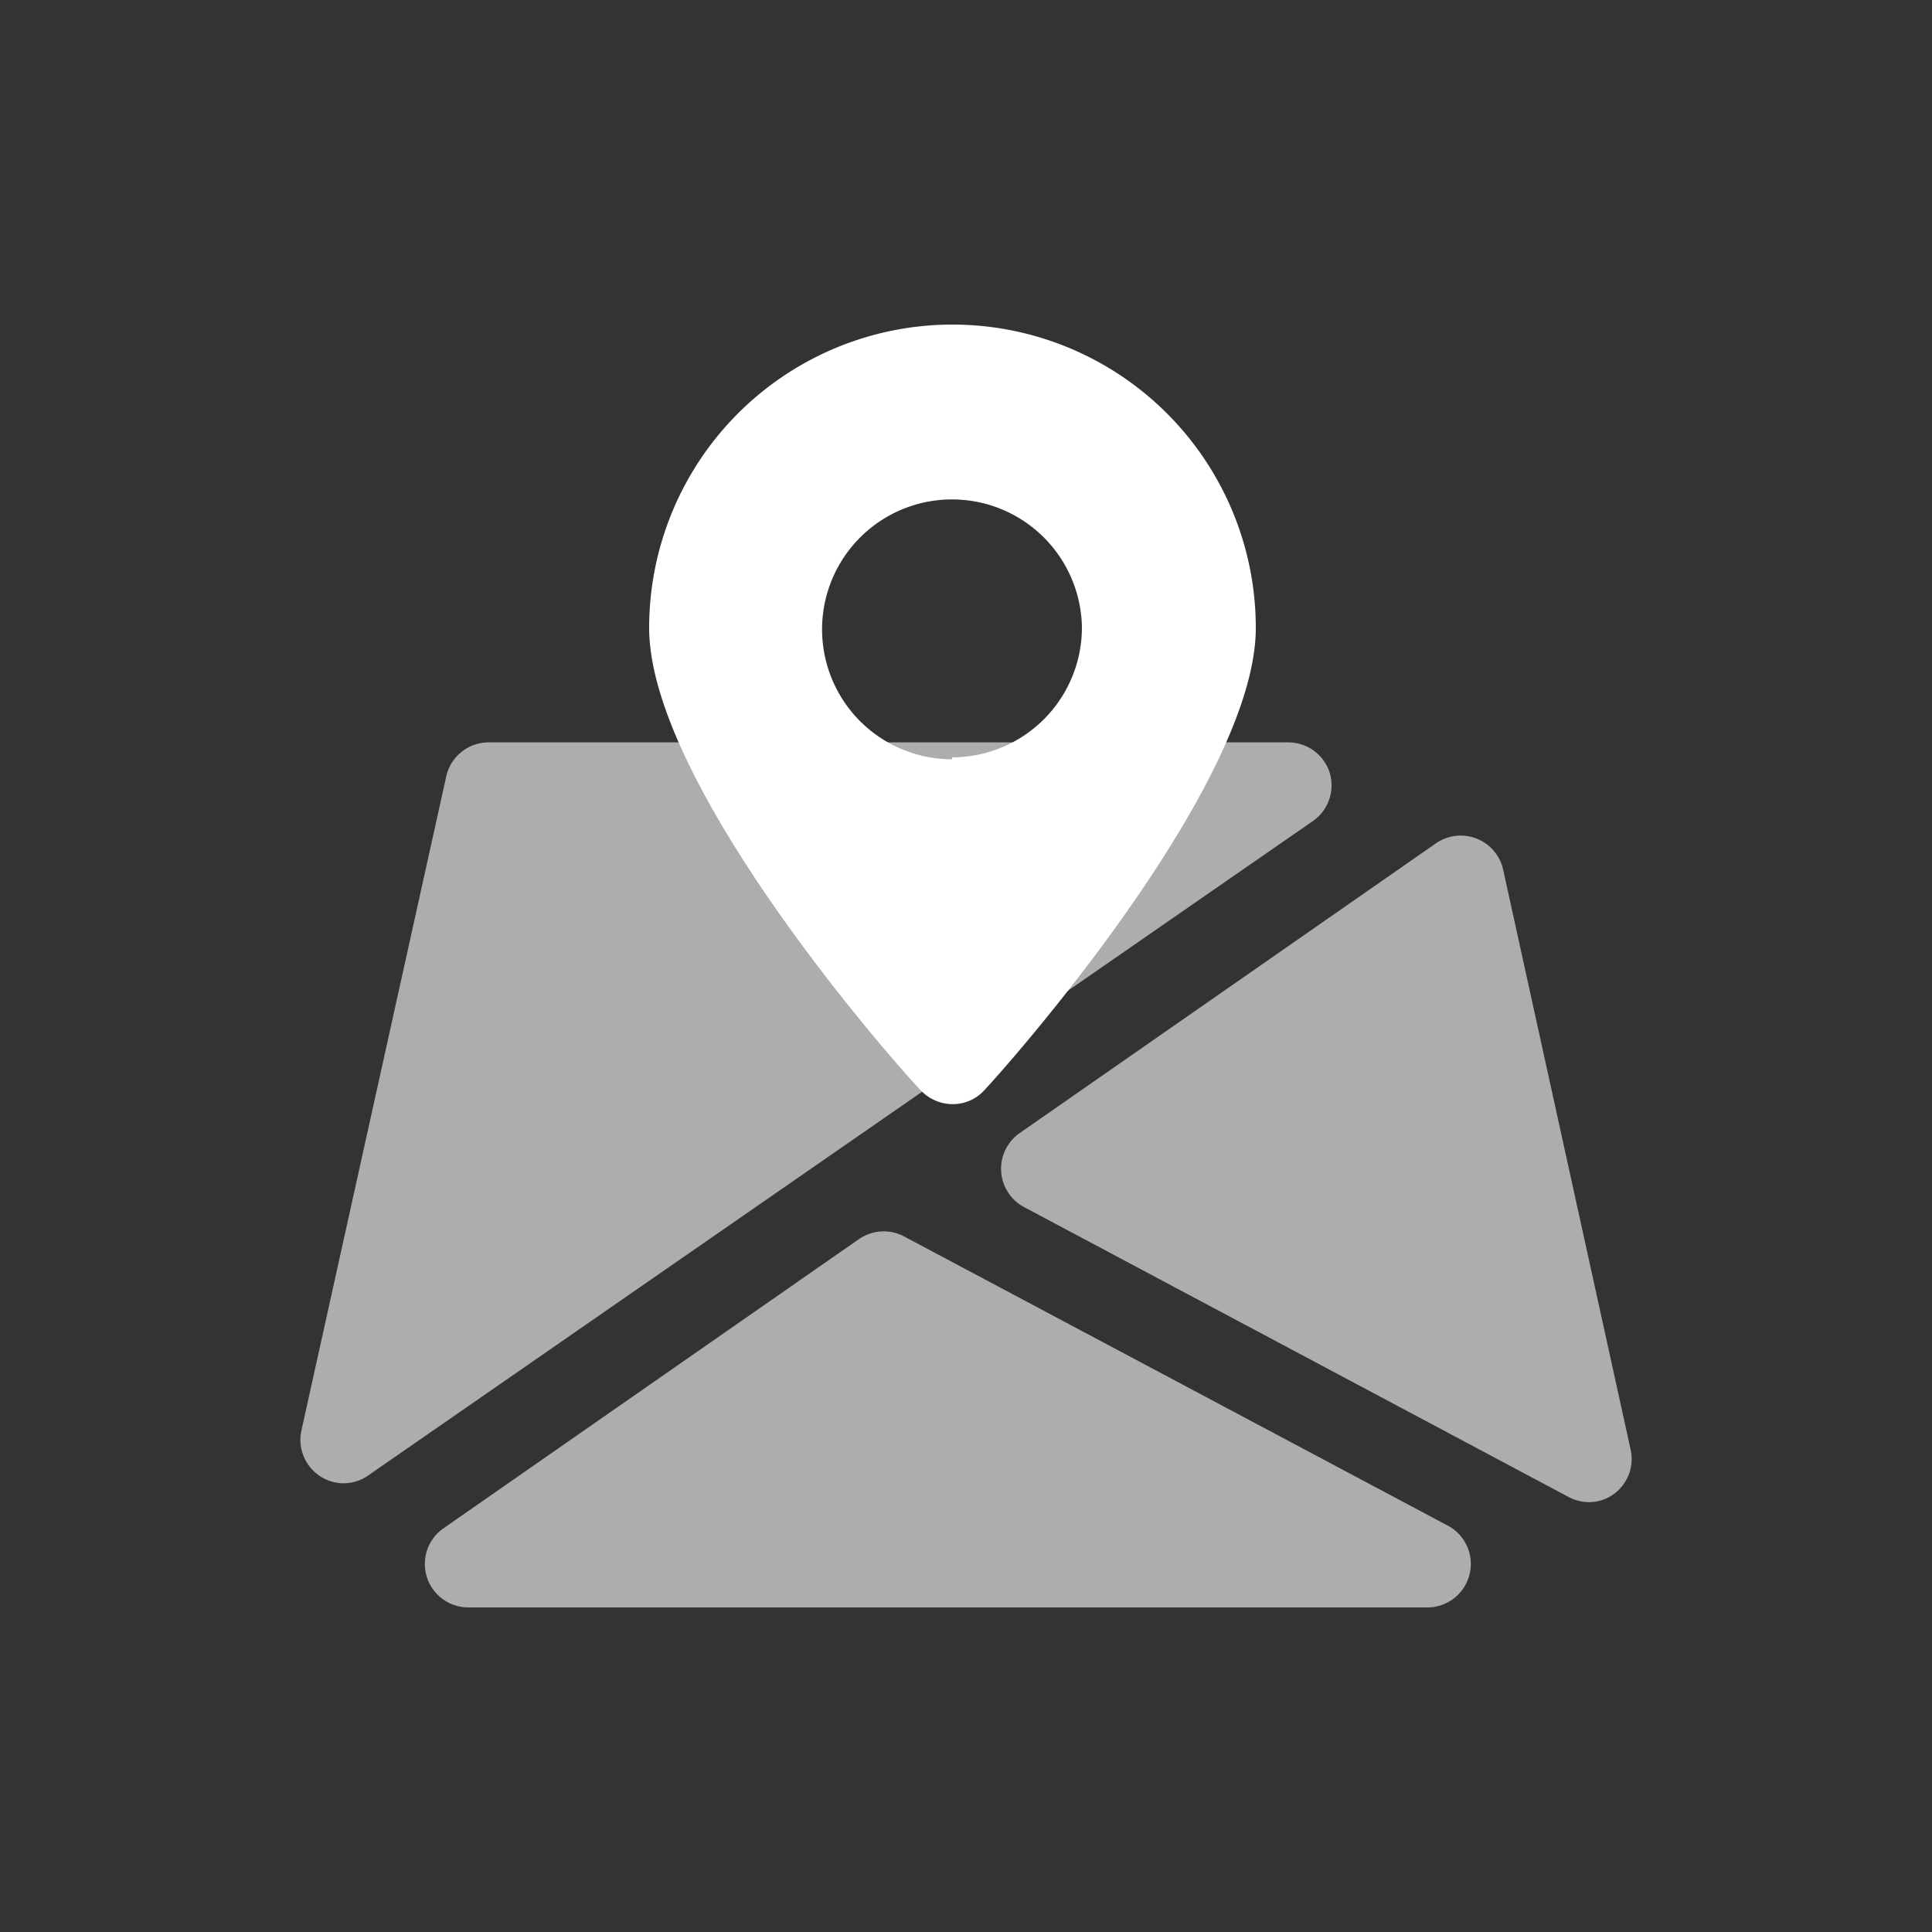 <svg xmlns="http://www.w3.org/2000/svg" viewBox="0 0 40 40"><rect x="0" y="0" width="40" height="40" fill="#333333" stroke="none"/><defs><style>.a,.b{fill:#fff;}.a{opacity:0.6;}</style></defs><title>12</title><path class="a" d="M30,31.6l-11.28-6a.9.9,0,0,0-.93.05l-8.62,6a.9.9,0,0,0,.51,1.63h19.9A.9.9,0,0,0,30,31.6Z"/><path class="a" d="M27.53,16a.9.9,0,0,0-.86-.63H10.11a.9.9,0,0,0-.87.7l-3,13.55a.9.9,0,0,0,.87,1.09.89.89,0,0,0,.51-.16L27.18,17A.9.9,0,0,0,27.53,16Z"/><path class="a" d="M31.12,18a.9.9,0,0,0-1.39-.54l-8.62,6a.9.9,0,0,0,.09,1.53l11.27,6a.9.9,0,0,0,.42.11.88.88,0,0,0,.54-.18.9.9,0,0,0,.33-.91Z"/><path class="b" d="M19.71,6.72A6.28,6.28,0,0,0,13.44,13c0,3.22,5,8.92,5.61,9.56a.91.91,0,0,0,.67.3.88.88,0,0,0,.67-.3C21,21.91,26,16.21,26,13A6.28,6.28,0,0,0,19.71,6.72Zm0,9A2.69,2.69,0,1,1,22.4,13,2.69,2.69,0,0,1,19.71,15.68Z"/></svg>